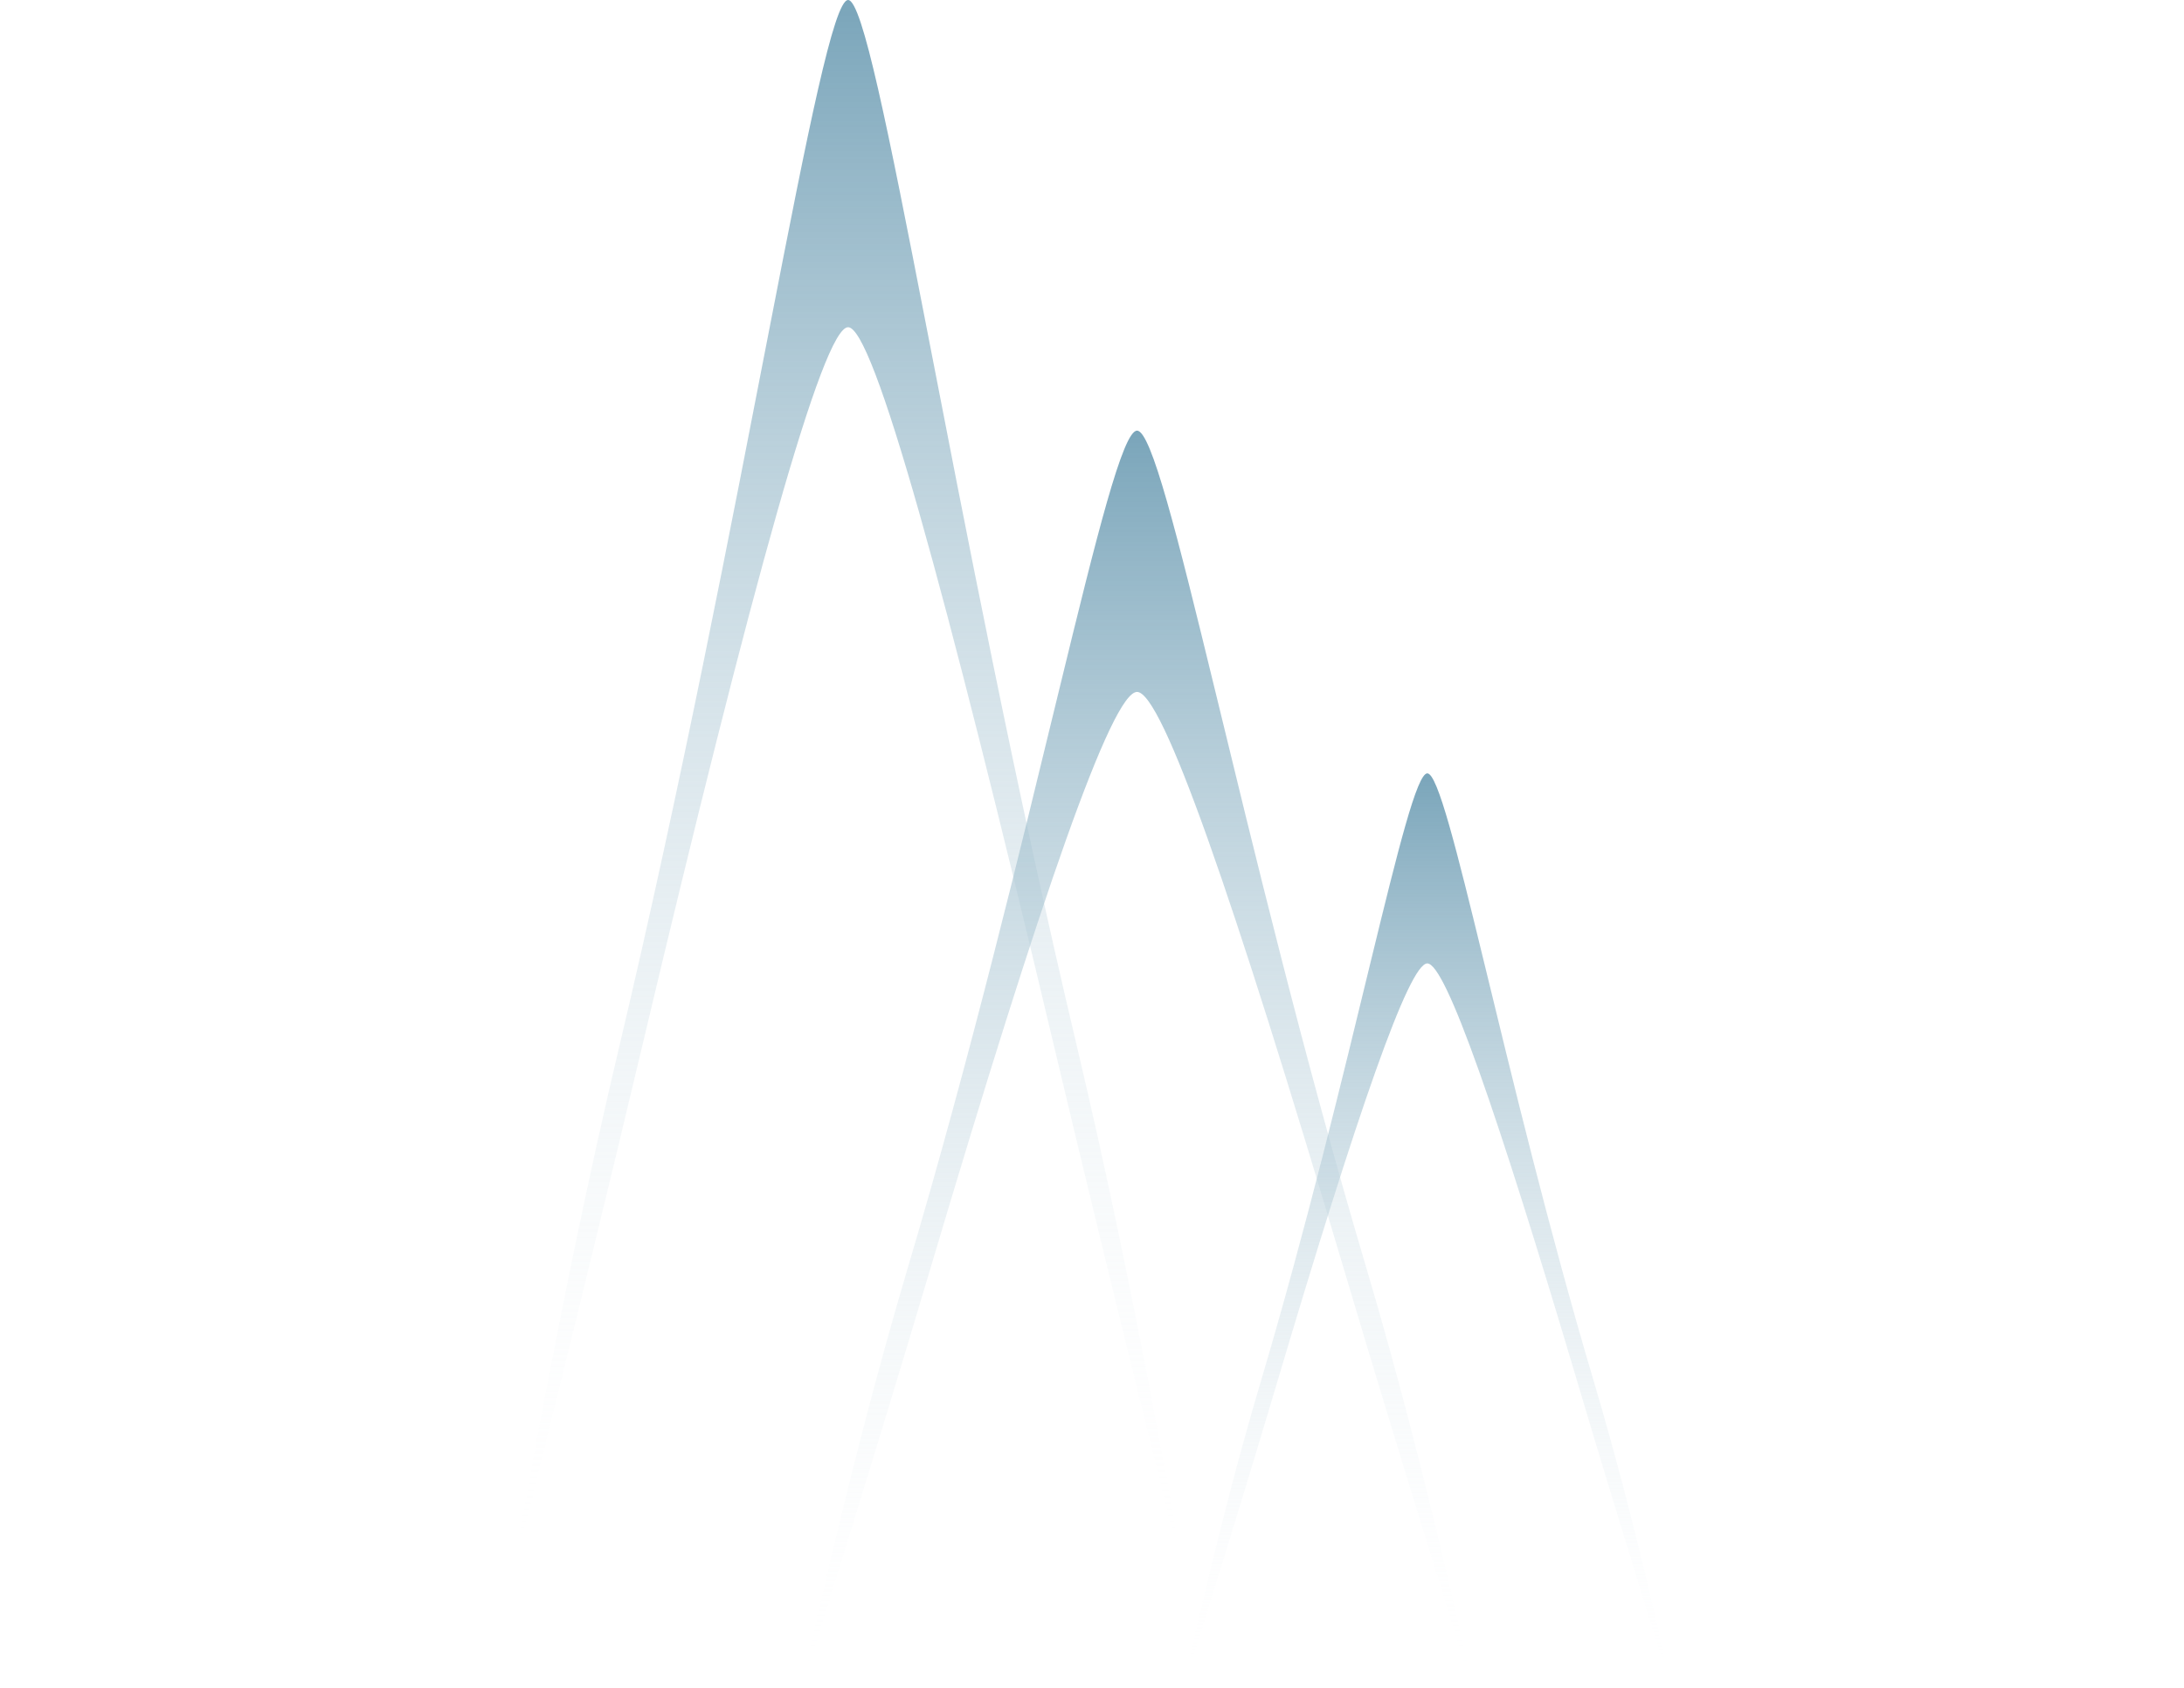 <?xml version="1.0" encoding="utf-8"?>
<!-- Generator: Adobe Illustrator 25.3.1, SVG Export Plug-In . SVG Version: 6.00 Build 0)  -->
<svg version="1.1" id="Layer_1" xmlns="http://www.w3.org/2000/svg" xmlns:xlink="http://www.w3.org/1999/xlink" x="0px" y="0px"
	 viewBox="0 0 987.48 763.05" style="enable-background:new 0 0 987.48 763.05;" xml:space="preserve">
<style type="text/css">
	.st0{fill:url(#SVGID_1_);}
	.st1{fill:url(#SVGID_2_);}
	.st2{fill:url(#SVGID_3_);}
</style>
<g>
	<g>
		<linearGradient id="SVGID_1_" gradientUnits="userSpaceOnUse" x1="383.466" y1="711.716" x2="383.466" y2="-9.094947e-13">
			<stop  offset="0" style="stop-color:#FFFFFF;stop-opacity:0"/>
			<stop  offset="1" style="stop-color:#7AA5BA"/>
		</linearGradient>
		<path class="st0" d="M231.86,711.72c0.2-1.19,20.05-120.18,47.92-237.64C336.76,233.92,370.7,0,383.47,0
			c12.77,0,46.71,233.92,103.69,474.08c27.87,117.46,47.72,236.45,47.91,237.64c0,0-30.18-119.45-58.02-236.78
			c-50.29-211.96-82.2-327.01-93.58-327.01c-11.38,0-43.29,115.06-93.58,327.03C262.04,592.29,231.86,711.72,231.86,711.72z"/>
	</g>
	<g>
		<linearGradient id="SVGID_2_" gradientUnits="userSpaceOnUse" x1="514.106" y1="763.055" x2="514.106" y2="194.694">
			<stop  offset="0" style="stop-color:#FFFFFF;stop-opacity:0"/>
			<stop  offset="1" style="stop-color:#7AA5BA"/>
		</linearGradient>
		<path class="st1" d="M362.5,763.05c0.2-0.95,20.05-95.97,47.92-189.77c56.98-191.79,90.91-378.59,103.69-378.59
			c12.77,0,46.71,186.8,103.69,378.59c27.87,93.8,47.72,188.82,47.91,189.77c0,0-30.18-95.39-58.02-189.09
			c-50.29-169.27-82.2-261.15-93.58-261.15c-11.38,0-43.29,91.88-93.58,261.16C392.69,667.68,362.5,763.05,362.5,763.05z"/>
	</g>
	<g>
		<linearGradient id="SVGID_3_" gradientUnits="userSpaceOnUse" x1="645.346" y1="763.055" x2="645.346" y2="349.634">
			<stop  offset="0" style="stop-color:#FFFFFF;stop-opacity:0"/>
			<stop  offset="1" style="stop-color:#7AA5BA"/>
		</linearGradient>
		<path class="st2" d="M535.07,763.05c0.14-0.69,14.59-69.81,34.86-138.04c41.45-139.5,66.13-275.38,75.42-275.38
			s33.97,135.88,75.42,275.38c20.27,68.23,34.71,137.35,34.85,138.04c0,0-21.96-69.38-42.2-137.54
			c-36.58-123.12-59.79-189.96-68.07-189.96s-31.49,66.83-68.07,189.96C557.02,693.68,535.07,763.05,535.07,763.05z"/>
	</g>
</g>
</svg>

